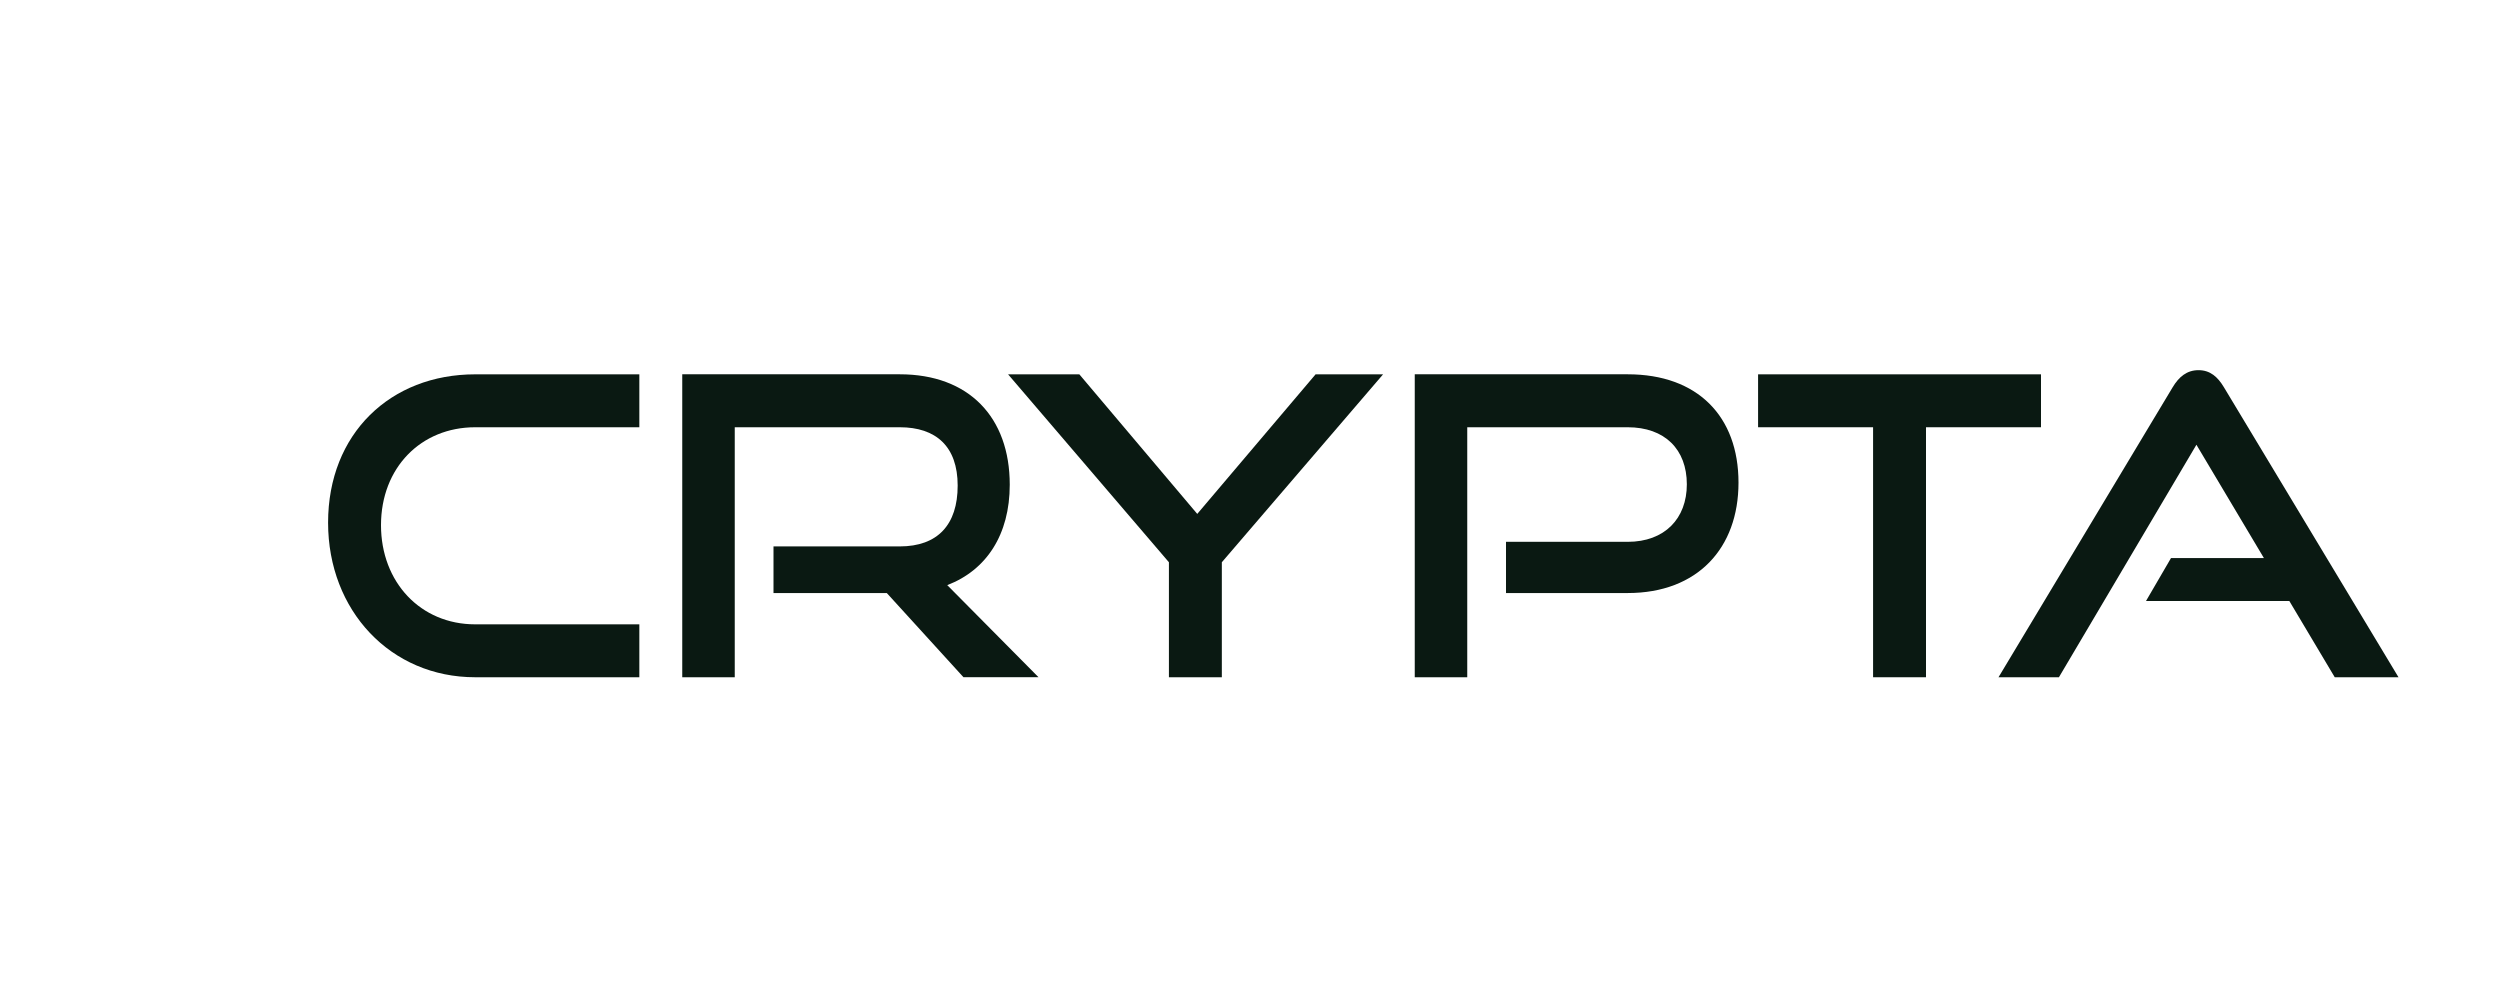 ﻿<!-- Generator: Adobe Illustrator 28.2.0, SVG Export Plug-In . SVG Version: 6.00 Build 0)  -->
<svg version="1.1" id="Layer_1" xmlns="http://www.w3.org/2000/svg" xmlns:xlink="http://www.w3.org/1999/xlink" x="0px" y="0px" viewBox="150 500 600 60" style="enable-background:new 0 0 741.29 726.37;" xml:space="preserve" width="500" height="200">
<style type="text/css">
	.st0{fill:#0A1912;}
	.st1{fill:none;stroke:#33845B;stroke-width:13;stroke-miterlimit:10;}
	.st2{fill:none;stroke:#33845B;stroke-width:4;stroke-miterlimit:10;}
	.st3{fill:none;stroke:#33845B;stroke-width:4;stroke-linecap:round;stroke-miterlimit:10;}
	.st4{fill:#33845B;}
	.st5{fill:#FFFEFF;stroke:#33845B;stroke-width:4;stroke-miterlimit:10;}
	.st6{fill:#FFFEFF;}
	.st7{fill:#2A845C;}
	.st8{fill:none;}
	.st9{font-family:'Montserrat-Regular';}
	.st10{font-size:9px;}
	.st11{fill:#FFFFFF;}
	.st12{fill:none;stroke:#0A1912;stroke-miterlimit:10;}
	.st13{font-size:14px;}
	.st14{fill:#F15B23;stroke:#0A1912;stroke-miterlimit:10;}
	.st15{font-family:'MyriadPro-Regular';}
	.st16{font-size:12px;}
	.st17{fill:none;stroke:#0A1912;stroke-width:13;stroke-miterlimit:10;}
	.st18{fill:none;stroke:#0A1912;stroke-width:4;stroke-miterlimit:10;}
	.st19{fill:none;stroke:#0A1912;stroke-width:4;stroke-linecap:round;stroke-miterlimit:10;}
</style>

<g>
	<path class="st0" d="M264.04,572.54c-20.3,0-35.3-16-35.3-37.1c0-21.4,15-35.6,35.3-35.6h39.4v12.7h-39.4c-13,0-22.6,9.7-22.6,23.5   c0,13.7,9.5,23.8,22.6,23.8h39.4v12.7H264.04z" />
	<path class="st0" d="M381.24,572.54l-18.4-20.2h-27.2v-11.2h30.3c9.1,0,13.9-5.2,13.9-14.6s-5.2-14-13.9-14h-39.6v60h-12.6v-72.71   h52.2c16.6,0,26.4,10.3,26.4,26.5c0,12-5.6,20.5-15,24.1l21.9,22.1H381.24z" />
	<path class="st0" d="M430.54,572.54v-27.6l-38.6-45.1h17.1l28.3,33.5l28.4-33.5h16.2l-38.7,45.1v27.6H430.54z" />
	<path class="st0" d="M511.44,552.34v-12.3h29.2c8.9,0,14.2-5.6,14.2-13.8c0-8.4-5.3-13.7-14.2-13.7h-38.5v60h-12.6v-72.71h51.1   c16.8,0,26.6,10.1,26.6,26c0,15.7-9.8,26.5-26.6,26.5H511.44z" />
	<path class="st0" d="M599.54,572.54v-60h-27.6v-12.7h67.9v12.7h-27.6v60H599.54z" />
	<path class="st0" d="M710.34,572.54l-10.9-18.3h-34.4l6-10.3h22.3l-16.2-27.2l-33,55.8h-14.5l41.8-69.6c1.5-2.5,3.4-4.1,6.2-4.1   c2.8,0,4.6,1.6,6.1,4.1l41.9,69.6H710.34z" />
</g>
</svg>